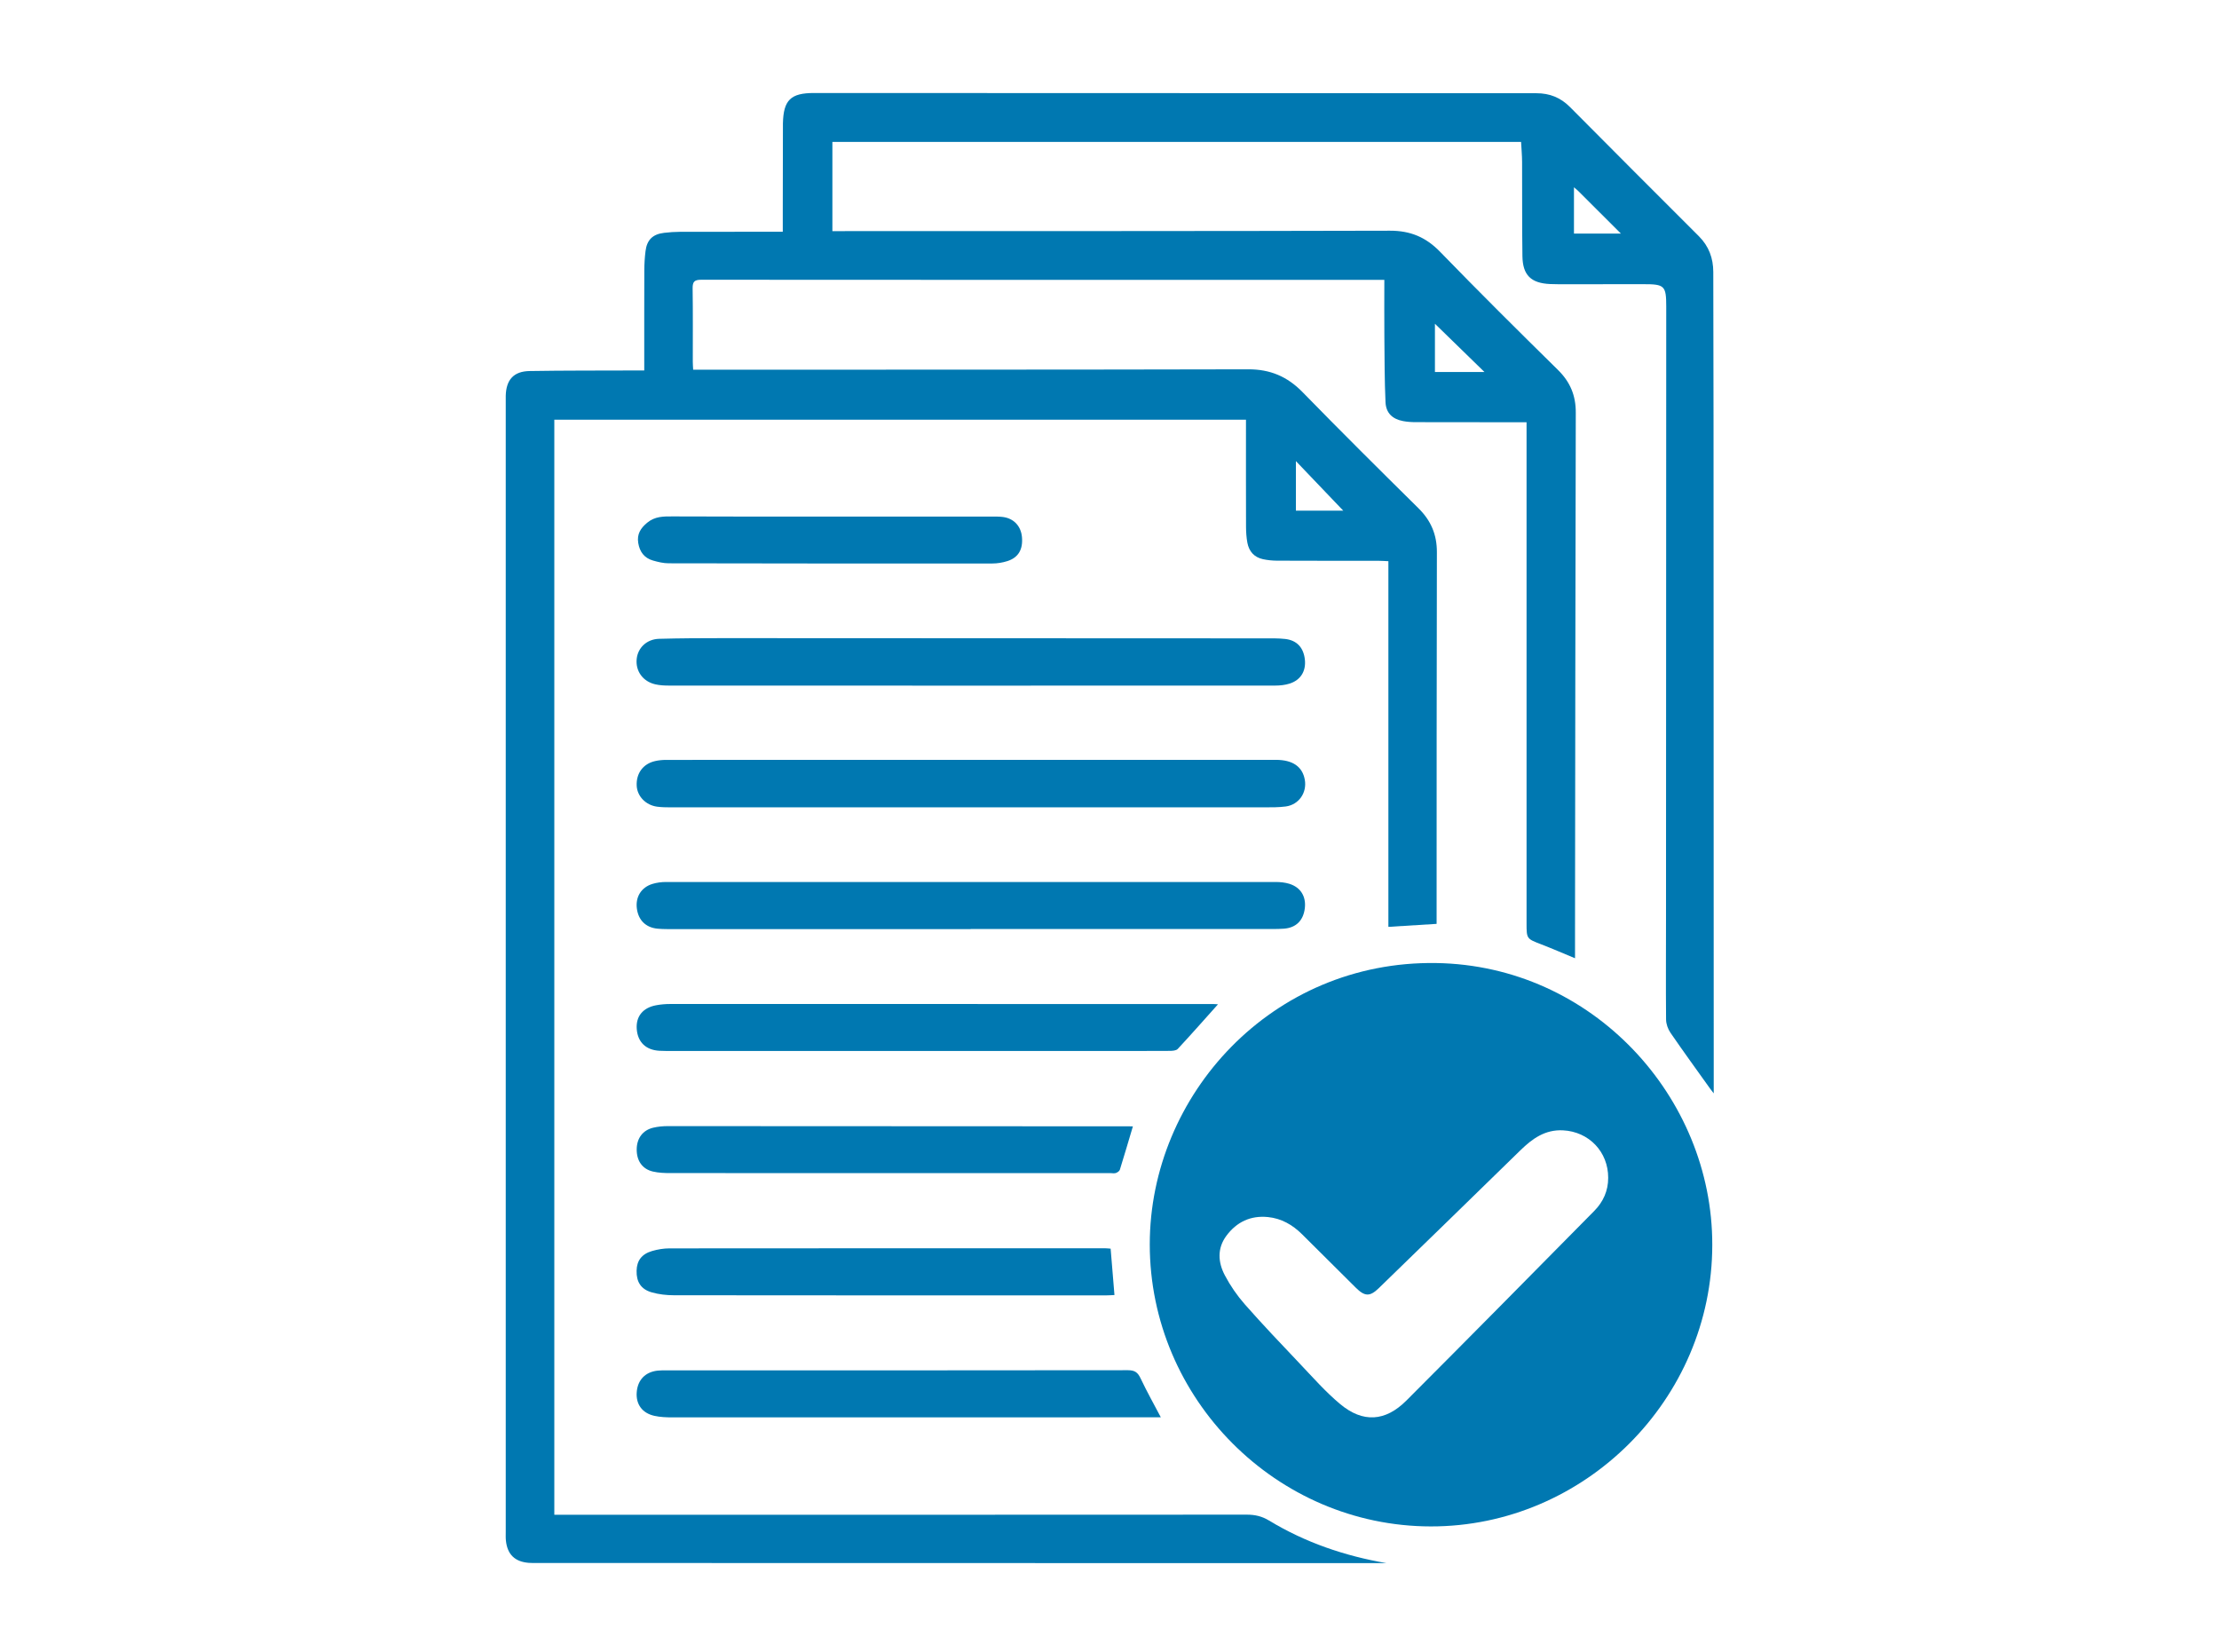<?xml version="1.0" encoding="utf-8"?>
<!-- Generator: Adobe Illustrator 28.0.0, SVG Export Plug-In . SVG Version: 6.00 Build 0)  -->
<svg version="1.1" id="Capa_1" xmlns="http://www.w3.org/2000/svg" xmlns:xlink="http://www.w3.org/1999/xlink" x="0px" y="0px"
	 viewBox="0 0 794.33 591.43" style="enable-background:new 0 0 794.33 591.43;" xml:space="preserve">
<style type="text/css">
	.st0{display:none;fill:#757575;}
	.st1{fill:#0078B1;}
	.st2{fill:#0012B7;}
	.st3{fill:#FFFFFF;stroke:#0078B1;stroke-width:7;stroke-miterlimit:10;}
	.st4{fill:none;stroke:#FFFFFF;stroke-width:12;stroke-miterlimit:10;}
	.st5{fill:#0078B1;stroke:#0078B1;stroke-width:5;stroke-linecap:round;stroke-linejoin:round;stroke-miterlimit:10;}
</style>
<rect x="151.81" y="21.86" class="st0" width="493.71" height="569.57"/>
<g>
	<path class="st1" d="M496.33,559.49c-11.06,0-22.11,0-33.17,0c-90.41-0.01-180.82-0.03-271.22-0.05c-0.88,0-1.76,0.01-2.63-0.05
		c-4.98-0.38-7.68-2.98-8.21-7.94c-0.11-1.04-0.06-2.1-0.06-3.16c0-134.85,0-269.7,0-404.55c0-0.7-0.01-1.41,0-2.11
		c0.15-5.71,2.85-8.74,8.56-8.83c12.46-0.21,24.93-0.15,37.39-0.2c1.12,0,2.24,0,3.63,0c0-1.29,0-2.24,0-3.19
		c0-10.89-0.02-21.77,0.02-32.66c0.01-2.28,0.15-4.56,0.43-6.82c0.49-4.07,2.56-6.1,6.63-6.59c1.91-0.23,3.85-0.36,5.77-0.37
		c11.06-0.03,22.12-0.02,33.18-0.02c1.03,0,2.05,0,3.56,0c0-2.76,0-5.19,0-7.63c0.01-9.92,0.03-19.84,0.05-29.76
		c0-0.44-0.01-0.88,0-1.32c0.18-8.43,2.75-10.96,11.16-10.95c86.19,0.03,172.39,0.08,258.58,0.08c4.76,0,8.66,1.57,12.01,4.95
		c15.34,15.45,30.72,30.85,46.13,46.23c3.57,3.57,5.15,7.85,5.16,12.8c0.03,18.35,0.08,36.7,0.09,55.05
		c0.03,78.49,0.05,156.97,0.07,235.46c0,0.95,0,1.91,0,3.49c-0.69-0.91-1.04-1.33-1.36-1.78c-4.73-6.63-9.52-13.21-14.13-19.92
		c-0.91-1.33-1.56-3.15-1.57-4.75c-0.11-12.11-0.02-24.23-0.02-36.34c0.03-72.96,0.05-145.91,0.08-218.86c0-7.43-0.62-8-8.14-7.98
		c-10.09,0.03-20.19,0.02-30.28,0.02c-1.05,0-2.11-0.02-3.16-0.07c-6.81-0.31-9.8-3.16-9.9-9.98c-0.16-11.24-0.06-22.47-0.12-33.71
		c-0.01-2.35-0.23-4.7-0.36-7.18c-82.3,0-164.33,0-246.53,0c0,10.61,0,21.09,0,31.93c1.28,0,2.48,0,3.68,0
		c65.3-0.02,130.61,0.02,195.91-0.15c7.29-0.02,12.87,2.31,17.94,7.54c13.87,14.3,28.02,28.34,42.22,42.31
		c4.37,4.3,6.38,9.14,6.36,15.23c-0.15,61.98-0.2,123.96-0.27,185.94c0,3.05,0,6.09,0,9.39c-4.21-1.74-8.12-3.45-12.09-4.98
		c-5.24-2.02-5.26-1.96-5.26-7.62c0-58.38,0-116.76,0-175.15c0-1.22,0-2.43,0-4.1c-1.2,0-2.2,0-3.21,0c-12.2-0.01-24.4,0-36.6-0.04
		c-1.48,0-2.99-0.11-4.44-0.39c-3.78-0.73-6.06-2.88-6.24-6.75c-0.35-7.8-0.34-15.61-0.41-23.42c-0.06-6.66-0.01-13.31-0.01-20.36
		c-1.17,0-2.11,0-3.04,0c-80.49,0-160.98,0.01-241.47-0.05c-2.42,0-3.13,0.66-3.1,3.08c0.13,8.78,0.05,17.56,0.06,26.34
		c0,0.85,0.08,1.71,0.13,2.78c1.36,0,2.49,0,3.61,0c65.04-0.02,130.08,0.01,195.12-0.14c7.82-0.02,13.96,2.58,19.41,8.16
		c13.67,14.01,27.56,27.81,41.49,41.56c4.46,4.4,6.61,9.4,6.6,15.7c-0.11,43.37-0.08,86.74-0.1,130.11c0,0.94,0,1.89,0,2.96
		c-5.85,0.36-11.41,0.7-17.26,1.07c0-43.57,0-87.07,0-130.88c-1.28-0.06-2.29-0.14-3.3-0.14c-12.2-0.01-24.4,0-36.6-0.05
		c-1.65-0.01-3.33-0.18-4.95-0.52c-3.17-0.67-5.04-2.78-5.63-5.9c-0.35-1.88-0.47-3.83-0.48-5.76c-0.04-11.76-0.02-23.53-0.02-35.29
		c0-0.94,0-1.88,0-2.98c-82.65,0-165.02,0-247.59,0c0,130.54,0,261.04,0,391.95c1.15,0,2.34,0,3.53,0
		c81.46,0,162.91,0.01,244.37-0.04c2.9,0,5.39,0.56,7.92,2.09C467.23,552.09,481.33,556.92,496.33,559.49z M513.66,133.15
		c6.06,0,11.83,0,17.73,0c-6.05-5.9-11.91-11.6-17.73-17.27C513.66,121.43,513.66,127.25,513.66,133.15z M463.89,165.04
		c0,6.26,0,12.08,0,17.75c6.06,0,11.9,0,16.96,0C475.42,177.1,469.77,171.19,463.89,165.04z M563.43,67.04c0,5.85,0,11.23,0,16.56
		c5.57,0,10.91,0,16.8,0c-5.33-5.32-10.27-10.26-15.22-15.19C564.61,68,564.14,67.65,563.43,67.04z"/>
	<path class="st1" d="M612.94,445.59c-0.02,55.23-45.64,100.84-100.78,100.76c-55.21-0.08-100.59-45.65-100.58-100.97
		c0.01-53.47,43.76-101.55,102.48-100.68C570.02,345.54,613.03,392.58,612.94,445.59z M575.68,421.57
		c0.03-9.31-6.91-16.53-16.19-16.99c-6.38-0.32-10.95,2.96-15.21,7.12c-16.89,16.49-33.8,32.95-50.74,49.39
		c-3.2,3.1-5.02,2.98-8.23-0.21c-6.41-6.37-12.81-12.76-19.23-19.12c-3.4-3.36-7.37-5.66-12.21-6.14c-6.21-0.62-11.2,1.77-14.86,6.7
		c-3.36,4.52-3,9.53-0.54,14.18c1.94,3.68,4.37,7.21,7.12,10.34c6.32,7.17,12.91,14.11,19.5,21.04c4.77,5.01,9.37,10.28,14.66,14.69
		c8.14,6.78,16.17,6.26,23.7-1.28c22.51-22.54,44.89-45.21,67.26-67.88C573.89,430.18,575.7,426.21,575.68,421.57z"/>
	<path class="st1" d="M347.66,271.97c36.33,0,72.66,0,109,0c6.07,0,9.57,2.4,10.42,7.14c0.82,4.63-2.14,8.92-6.82,9.55
		c-2.51,0.33-5.07,0.31-7.61,0.31c-70.91,0.01-141.82,0.01-212.73,0c-1.58,0-3.17-0.03-4.72-0.24c-4.04-0.55-7.09-3.73-7.28-7.46
		c-0.23-4.45,2.28-7.89,6.59-8.86c1.27-0.29,2.6-0.42,3.91-0.42C274.82,271.97,311.24,271.97,347.66,271.97z"/>
	<path class="st1" d="M347.73,245.41c-36.07,0-72.14,0.01-108.21-0.02c-1.65,0-3.35-0.08-4.95-0.45c-4.45-1.02-7.1-4.74-6.66-9.07
		c0.42-4.05,3.61-7.1,8.05-7.22c7.63-0.21,15.27-0.24,22.9-0.24c64.59,0.01,129.19,0.04,193.78,0.08c2.45,0,4.92-0.06,7.35,0.21
		c4.26,0.46,6.68,3.12,7.12,7.46c0.41,4.07-1.52,7.26-5.47,8.52c-1.64,0.52-3.44,0.71-5.17,0.71
		C420.22,245.42,383.98,245.41,347.73,245.41z"/>
	<path class="st1" d="M347.47,332.56c-36.23,0-72.47,0-108.7-0.01c-1.14,0-2.28-0.04-3.42-0.15c-4.17-0.4-6.86-3.06-7.38-7.27
		c-0.51-4.09,1.56-7.5,5.55-8.74c1.56-0.48,3.27-0.7,4.91-0.7c72.73-0.03,145.46-0.03,218.19,0c1.64,0,3.36,0.17,4.92,0.65
		c4.05,1.26,6.03,4.52,5.55,8.7c-0.51,4.41-3.12,7.04-7.5,7.36c-2.44,0.17-4.91,0.12-7.36,0.12c-34.92,0.01-69.83,0-104.75,0
		C347.47,332.53,347.47,332.54,347.47,332.56z"/>
	<path class="st1" d="M436,359.47c-4.82,5.38-9.54,10.75-14.41,15.98c-0.57,0.61-1.91,0.69-2.9,0.69
		c-7.98,0.05-15.97,0.03-23.95,0.03c-51.42,0-102.83,0-154.25,0c-1.49,0-2.99,0.01-4.47-0.07c-4.8-0.27-7.71-3.07-8.08-7.7
		c-0.36-4.57,2.15-7.72,6.99-8.6c1.63-0.3,3.31-0.44,4.96-0.44c64.75-0.02,129.51-0.01,194.26,0.01
		C434.81,359.37,435.47,359.44,436,359.47z"/>
	<path class="st1" d="M415.54,507.3c-4.56,0-9.27,0-13.99,0c-53.6,0.01-107.19,0.04-160.79,0.02c-2.18,0-4.41-0.08-6.52-0.55
		c-4.37-0.98-6.62-4.15-6.32-8.38c0.32-4.43,3.02-7.29,7.45-7.8c1.04-0.12,2.1-0.09,3.15-0.09c55.09,0,110.17,0.01,165.26-0.06
		c2.4,0,3.5,0.76,4.5,2.89C410.56,498.15,413.18,502.8,415.54,507.3z"/>
	<path class="st1" d="M405.54,403.15c-1.49,5-3.03,10.29-4.67,15.54c-0.16,0.5-0.87,0.96-1.42,1.16c-0.54,0.2-1.21,0.05-1.83,0.05
		c-52.55,0-105.09,0.01-157.64-0.02c-2.09,0-4.23-0.08-6.25-0.55c-3.83-0.89-5.86-3.88-5.81-8c0.05-3.92,2.17-6.8,5.9-7.69
		c1.69-0.4,3.47-0.57,5.2-0.57c51.23,0,102.46,0.04,153.69,0.07C397,403.15,401.27,403.15,405.54,403.15z"/>
	<path class="st1" d="M397.57,446.93c0.46,5.53,0.9,10.93,1.37,16.6c-0.97,0.04-1.91,0.12-2.84,0.12
		c-51.61,0.01-103.21,0.02-154.82-0.04c-2.68,0-5.45-0.31-8.02-1.05c-3.85-1.11-5.48-3.78-5.38-7.73c0.09-3.6,1.82-5.98,5.55-7.06
		c1.99-0.58,4.13-0.94,6.2-0.94c51.96-0.05,103.92-0.04,155.87-0.04C396.18,446.79,396.86,446.88,397.57,446.93z"/>
	<path class="st1" d="M297.41,184.89c19.22,0,38.44,0,57.65,0.01c1.32,0,2.64-0.03,3.94,0.14c3.9,0.5,6.47,3.25,6.83,7.18
		c0.4,4.42-1.27,7.35-5.21,8.61c-1.73,0.55-3.61,0.86-5.42,0.86c-38.61,0.03-77.22,0.01-115.83-0.07c-1.89,0-3.82-0.47-5.66-1
		c-3.09-0.89-4.73-3.13-5.24-6.28c-0.51-3.14,0.83-5.28,3.21-7.25c2.77-2.29,5.81-2.27,9.12-2.25
		C259.68,184.94,278.55,184.89,297.41,184.89z"/>
</g>
</svg>
